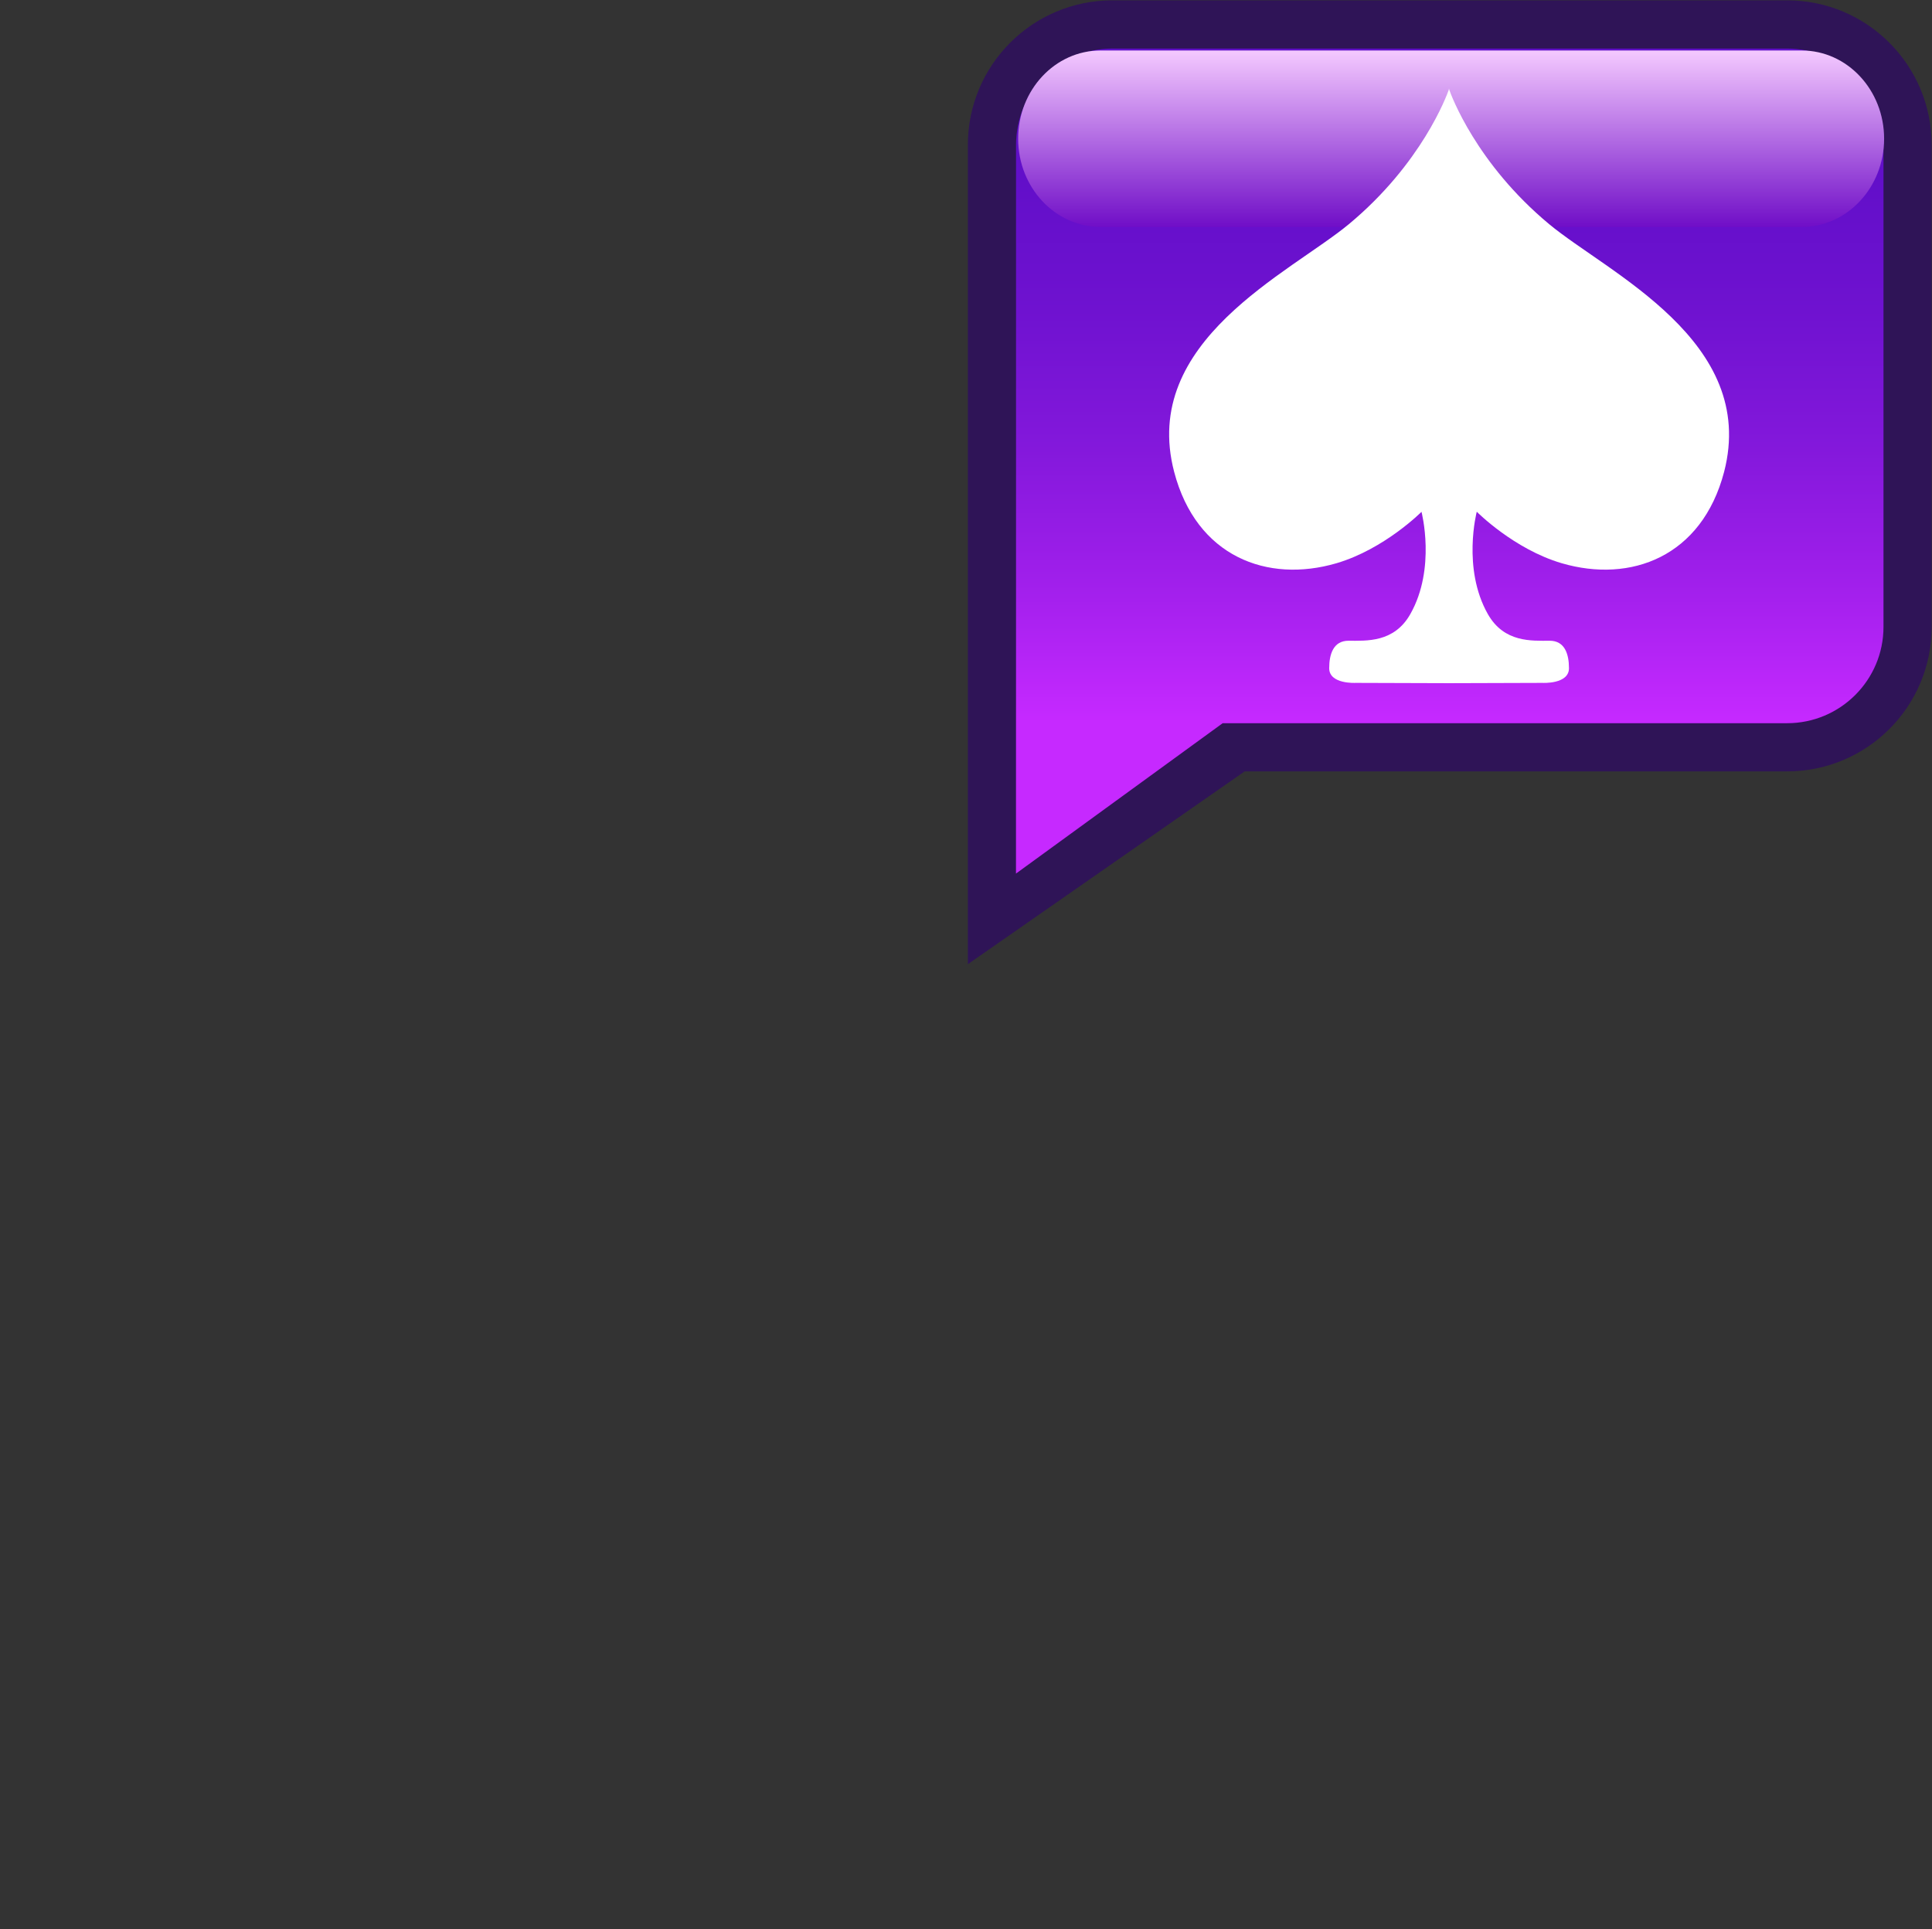 <?xml version="1.0" encoding="utf-8"?>
<!-- Generator: Adobe Illustrator 12.0.0, SVG Export Plug-In . SVG Version: 6.00 Build 51448)  -->
<!DOCTYPE svg PUBLIC "-//W3C//DTD SVG 1.1 Tiny//EN" "http://www.w3.org/Graphics/SVG/1.1/DTD/svg11-tiny.dtd">
<svg  version="1.1" baseProfile="tiny" id="Layer_1" xmlns="http://www.w3.org/2000/svg" xmlns:xlink="http://www.w3.org/1999/xlink" width="40.063" height="40"
	 viewBox="0 0 40.063 40" xml:space="preserve">
<rect x="0" y="0" width="40.063" height="40" fill="#333333" stroke="none"/>
<path fill="#2F1457" d="M37.058,0.007h-13.99c-1.655,0-2.998,1.342-2.998,2.998v16.988l5.74-3.998h11.248
	c1.655,0,2.998-1.341,2.998-2.996V3.005C40.056,1.349,38.713,0.007,37.058,0.007z"/>
<linearGradient id="XMLID_3_" gradientUnits="userSpaceOnUse" x1="30.062" y1="1.007" x2="30.062" y2="18.114">
	<stop  offset="0" style="stop-color:#5E0EC7"/>
	<stop  offset="0.156" style="stop-color:#620FC9"/>
	<stop  offset="0.317" style="stop-color:#6F12D0"/>
	<stop  offset="0.481" style="stop-color:#8318DB"/>
	<stop  offset="0.646" style="stop-color:#A01FEB"/>
	<stop  offset="0.811" style="stop-color:#C529FF"/>
	<stop  offset="0.815" style="stop-color:#C629FF"/>
</linearGradient>
<path fill="url(#XMLID_3_)" d="M37.058,1.007h-13.99c-1.104,0-1.999,0.894-1.999,1.998v9.992l-0.001,5.117l4.286-3.118h11.704
	c1.104,0,1.999-0.894,1.999-1.997V3.005C39.057,1.901,38.161,1.007,37.058,1.007z"/>
<linearGradient id="XMLID_4_" gradientUnits="userSpaceOnUse" x1="30.092" y1="4.706" x2="30.092" y2="1.047">
	<stop  offset="0" style="stop-color:#700EC7"/>
	<stop  offset="1" style="stop-color:#F4C9FF"/>
</linearGradient>
<path fill="url(#XMLID_4_)" d="M39.07,2.876c0,1.011-0.766,1.83-1.709,1.83H22.822c-0.944,0-1.709-0.819-1.709-1.83l0,0
	c0-1.01,0.765-1.829,1.709-1.829h14.539C38.305,1.047,39.07,1.866,39.07,2.876L39.07,2.876z"/>
<path fill="#FFFFFF" d="M31.061,9.601"/>
<path fill="#FFFFFF" d="M31.061,11.999"/>
<path fill="#FFFFFF" d="M32.123,4.647c-1.511-1.257-2.029-2.667-2.071-2.788V1.837c0,0-0.003,0.01-0.003,0.012
	c-0.002-0.001-0.005-0.012-0.005-0.012v0.022c-0.043,0.121-0.559,1.531-2.072,2.788c-1.218,1.011-4.335,2.423-3.624,5.138
	c0.461,1.759,1.933,2.313,3.366,1.894c0.995-0.293,1.763-1.066,1.763-1.066s0.306,1.17-0.231,2.119
	c-0.337,0.598-0.914,0.554-1.283,0.554c-0.313,0-0.4,0.279-0.4,0.57c0,0.334,0.547,0.304,0.547,0.304l1.922,0.006h0.037l1.919-0.006
	c0,0,0.547,0.03,0.547-0.304c0-0.291-0.086-0.57-0.399-0.57c-0.37,0-0.946,0.044-1.284-0.554c-0.536-0.948-0.229-2.121-0.229-2.121
	s0.766,0.775,1.762,1.068c1.432,0.419,2.906-0.135,3.367-1.894C36.457,7.071,33.34,5.659,32.123,4.647z"/>
<rect fill="none" width="40.063" height="40"/>
</svg>
